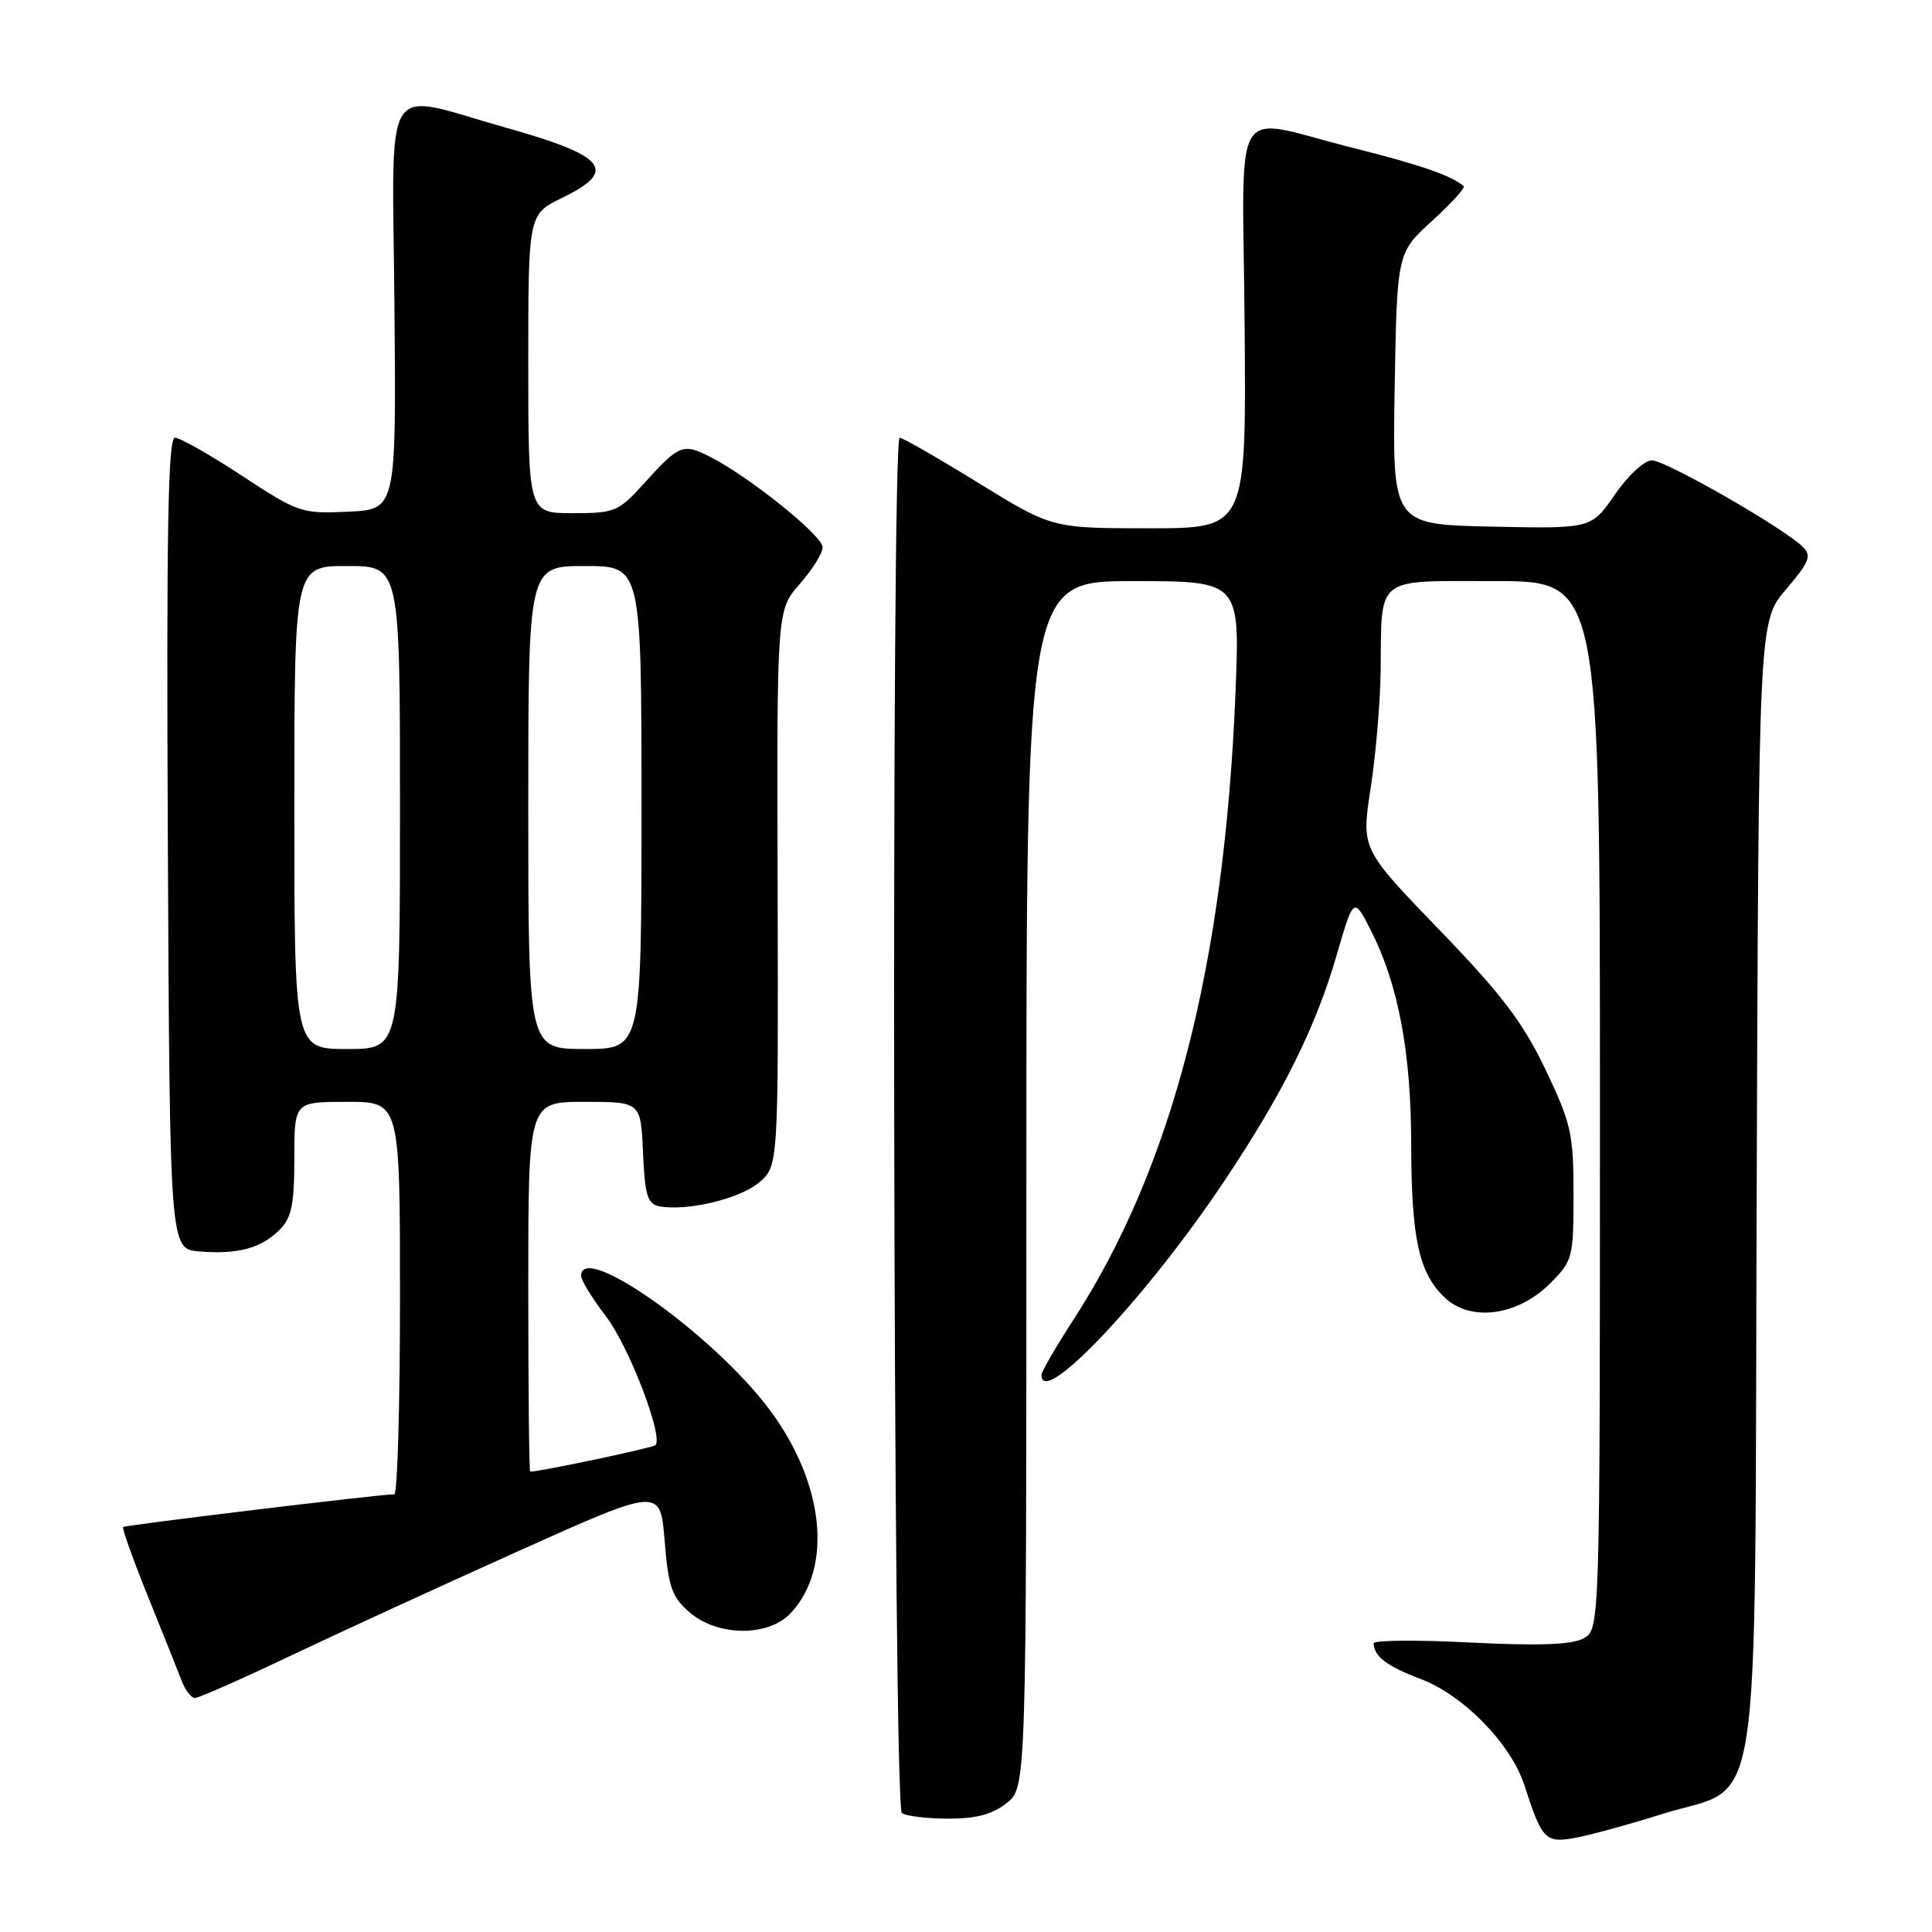 <?xml version="1.0" encoding="UTF-8" standalone="no"?>
<!DOCTYPE svg PUBLIC "-//W3C//DTD SVG 1.1//EN" "http://www.w3.org/Graphics/SVG/1.1/DTD/svg11.dtd" >
<svg xmlns="http://www.w3.org/2000/svg" xmlns:xlink="http://www.w3.org/1999/xlink" version="1.1" viewBox="0 0 256 256">
 <g >
 <path fill="currentColor"
d=" M 220.04 240.43 C 233.75 236.10 232.46 244.52 232.77 157.58 C 233.04 82.32 233.04 82.32 236.66 78.09 C 239.75 74.48 240.08 73.65 238.89 72.47 C 236.38 69.98 220.72 61.00 218.89 61.00 C 217.89 61.00 215.72 63.00 213.98 65.53 C 210.86 70.06 210.86 70.06 197.68 69.78 C 184.50 69.50 184.50 69.50 184.80 51.50 C 185.11 33.50 185.11 33.50 189.75 29.28 C 192.30 26.95 194.19 24.88 193.94 24.66 C 192.39 23.29 188.15 21.82 179.44 19.64 C 162.74 15.46 164.68 12.32 164.92 43.25 C 165.14 70.00 165.14 70.00 152.27 70.00 C 139.41 70.00 139.41 70.00 129.66 64.00 C 124.31 60.70 119.60 58.00 119.21 58.00 C 118.06 58.00 118.34 239.39 119.50 240.23 C 120.05 240.64 122.80 240.98 125.62 240.98 C 129.29 241.00 131.47 240.42 133.37 238.93 C 136.00 236.85 136.00 236.85 136.00 156.93 C 136.00 77.00 136.00 77.00 150.15 77.00 C 164.30 77.00 164.30 77.00 163.71 91.75 C 162.25 127.92 155.30 154.77 142.16 174.99 C 139.87 178.52 138.00 181.76 138.00 182.20 C 138.00 186.67 151.89 171.95 162.15 156.61 C 169.96 144.94 174.31 136.20 177.11 126.58 C 179.37 118.80 179.37 118.80 181.69 123.37 C 185.27 130.43 186.97 139.42 186.99 151.50 C 187.01 164.17 188.01 168.72 191.46 171.96 C 194.91 175.20 201.11 174.35 205.41 170.05 C 208.39 167.06 208.50 166.65 208.50 158.23 C 208.50 150.22 208.19 148.86 204.78 141.71 C 201.80 135.48 199.00 131.78 190.72 123.21 C 180.38 112.50 180.38 112.50 181.61 104.50 C 182.29 100.10 182.89 93.12 182.94 89.00 C 183.09 76.15 182.01 77.00 198.12 77.00 C 212.00 77.00 212.00 77.00 212.00 146.46 C 212.00 215.93 212.00 215.93 209.80 217.11 C 208.24 217.94 203.84 218.10 194.80 217.64 C 187.76 217.28 182.01 217.33 182.02 217.75 C 182.05 219.48 183.77 220.78 188.25 222.48 C 193.93 224.62 200.22 231.08 202.00 236.58 C 204.33 243.81 204.78 244.26 208.81 243.51 C 210.81 243.13 215.87 241.75 220.04 240.43 Z  M 38.41 219.44 C 44.84 216.38 58.52 210.10 68.80 205.48 C 87.50 197.08 87.50 197.08 88.07 204.19 C 88.57 210.32 89.03 211.63 91.38 213.65 C 95.11 216.86 101.80 216.91 104.77 213.75 C 110.39 207.76 109.25 196.56 102.00 186.83 C 94.61 176.89 77.00 164.38 77.00 169.06 C 77.00 169.64 78.49 172.07 80.31 174.45 C 83.36 178.45 87.94 190.39 86.85 191.49 C 86.49 191.85 71.59 195.00 70.25 195.00 C 70.11 195.00 70.00 183.97 70.00 170.50 C 70.00 146.00 70.00 146.00 77.45 146.00 C 84.91 146.00 84.91 146.00 85.20 152.74 C 85.45 158.39 85.80 159.54 87.37 159.84 C 91.01 160.53 98.07 158.84 100.59 156.68 C 103.14 154.48 103.14 154.48 103.04 117.66 C 102.93 80.84 102.93 80.84 105.97 77.38 C 107.64 75.48 109.00 73.30 109.00 72.52 C 109.00 70.99 99.47 63.31 94.22 60.60 C 90.48 58.68 90.03 58.86 85.26 64.14 C 81.96 67.79 81.44 68.00 75.88 68.00 C 70.00 68.00 70.00 68.00 70.00 48.20 C 70.00 28.40 70.00 28.40 74.50 26.21 C 81.93 22.60 80.35 20.65 66.95 16.89 C 50.34 12.23 52.00 9.53 52.27 40.75 C 52.50 67.50 52.50 67.50 46.14 67.80 C 39.96 68.09 39.54 67.95 32.08 63.05 C 27.85 60.27 23.84 58.00 23.18 58.00 C 22.26 58.00 22.04 70.45 22.24 111.75 C 22.50 165.50 22.50 165.50 26.40 165.82 C 31.50 166.24 34.59 165.41 37.03 162.97 C 38.64 161.36 39.00 159.63 39.00 153.50 C 39.00 146.00 39.00 146.00 46.00 146.00 C 53.00 146.00 53.00 146.00 53.00 172.00 C 53.00 186.30 52.66 198.00 52.25 198.00 C 50.27 198.01 16.59 202.08 16.32 202.34 C 16.15 202.51 17.64 206.67 19.62 211.58 C 21.60 216.48 23.61 221.51 24.09 222.75 C 24.56 223.99 25.35 225.00 25.83 225.00 C 26.31 225.00 31.97 222.50 38.41 219.44 Z  M 39.00 107.00 C 39.00 75.00 39.00 75.00 46.00 75.00 C 53.00 75.00 53.00 75.00 53.00 107.00 C 53.00 139.00 53.00 139.00 46.00 139.00 C 39.00 139.00 39.00 139.00 39.00 107.00 Z  M 70.00 107.00 C 70.00 75.00 70.00 75.00 77.50 75.00 C 85.00 75.00 85.00 75.00 85.00 107.00 C 85.00 139.00 85.00 139.00 77.50 139.00 C 70.00 139.00 70.00 139.00 70.00 107.00 Z "/>
</g>
</svg>